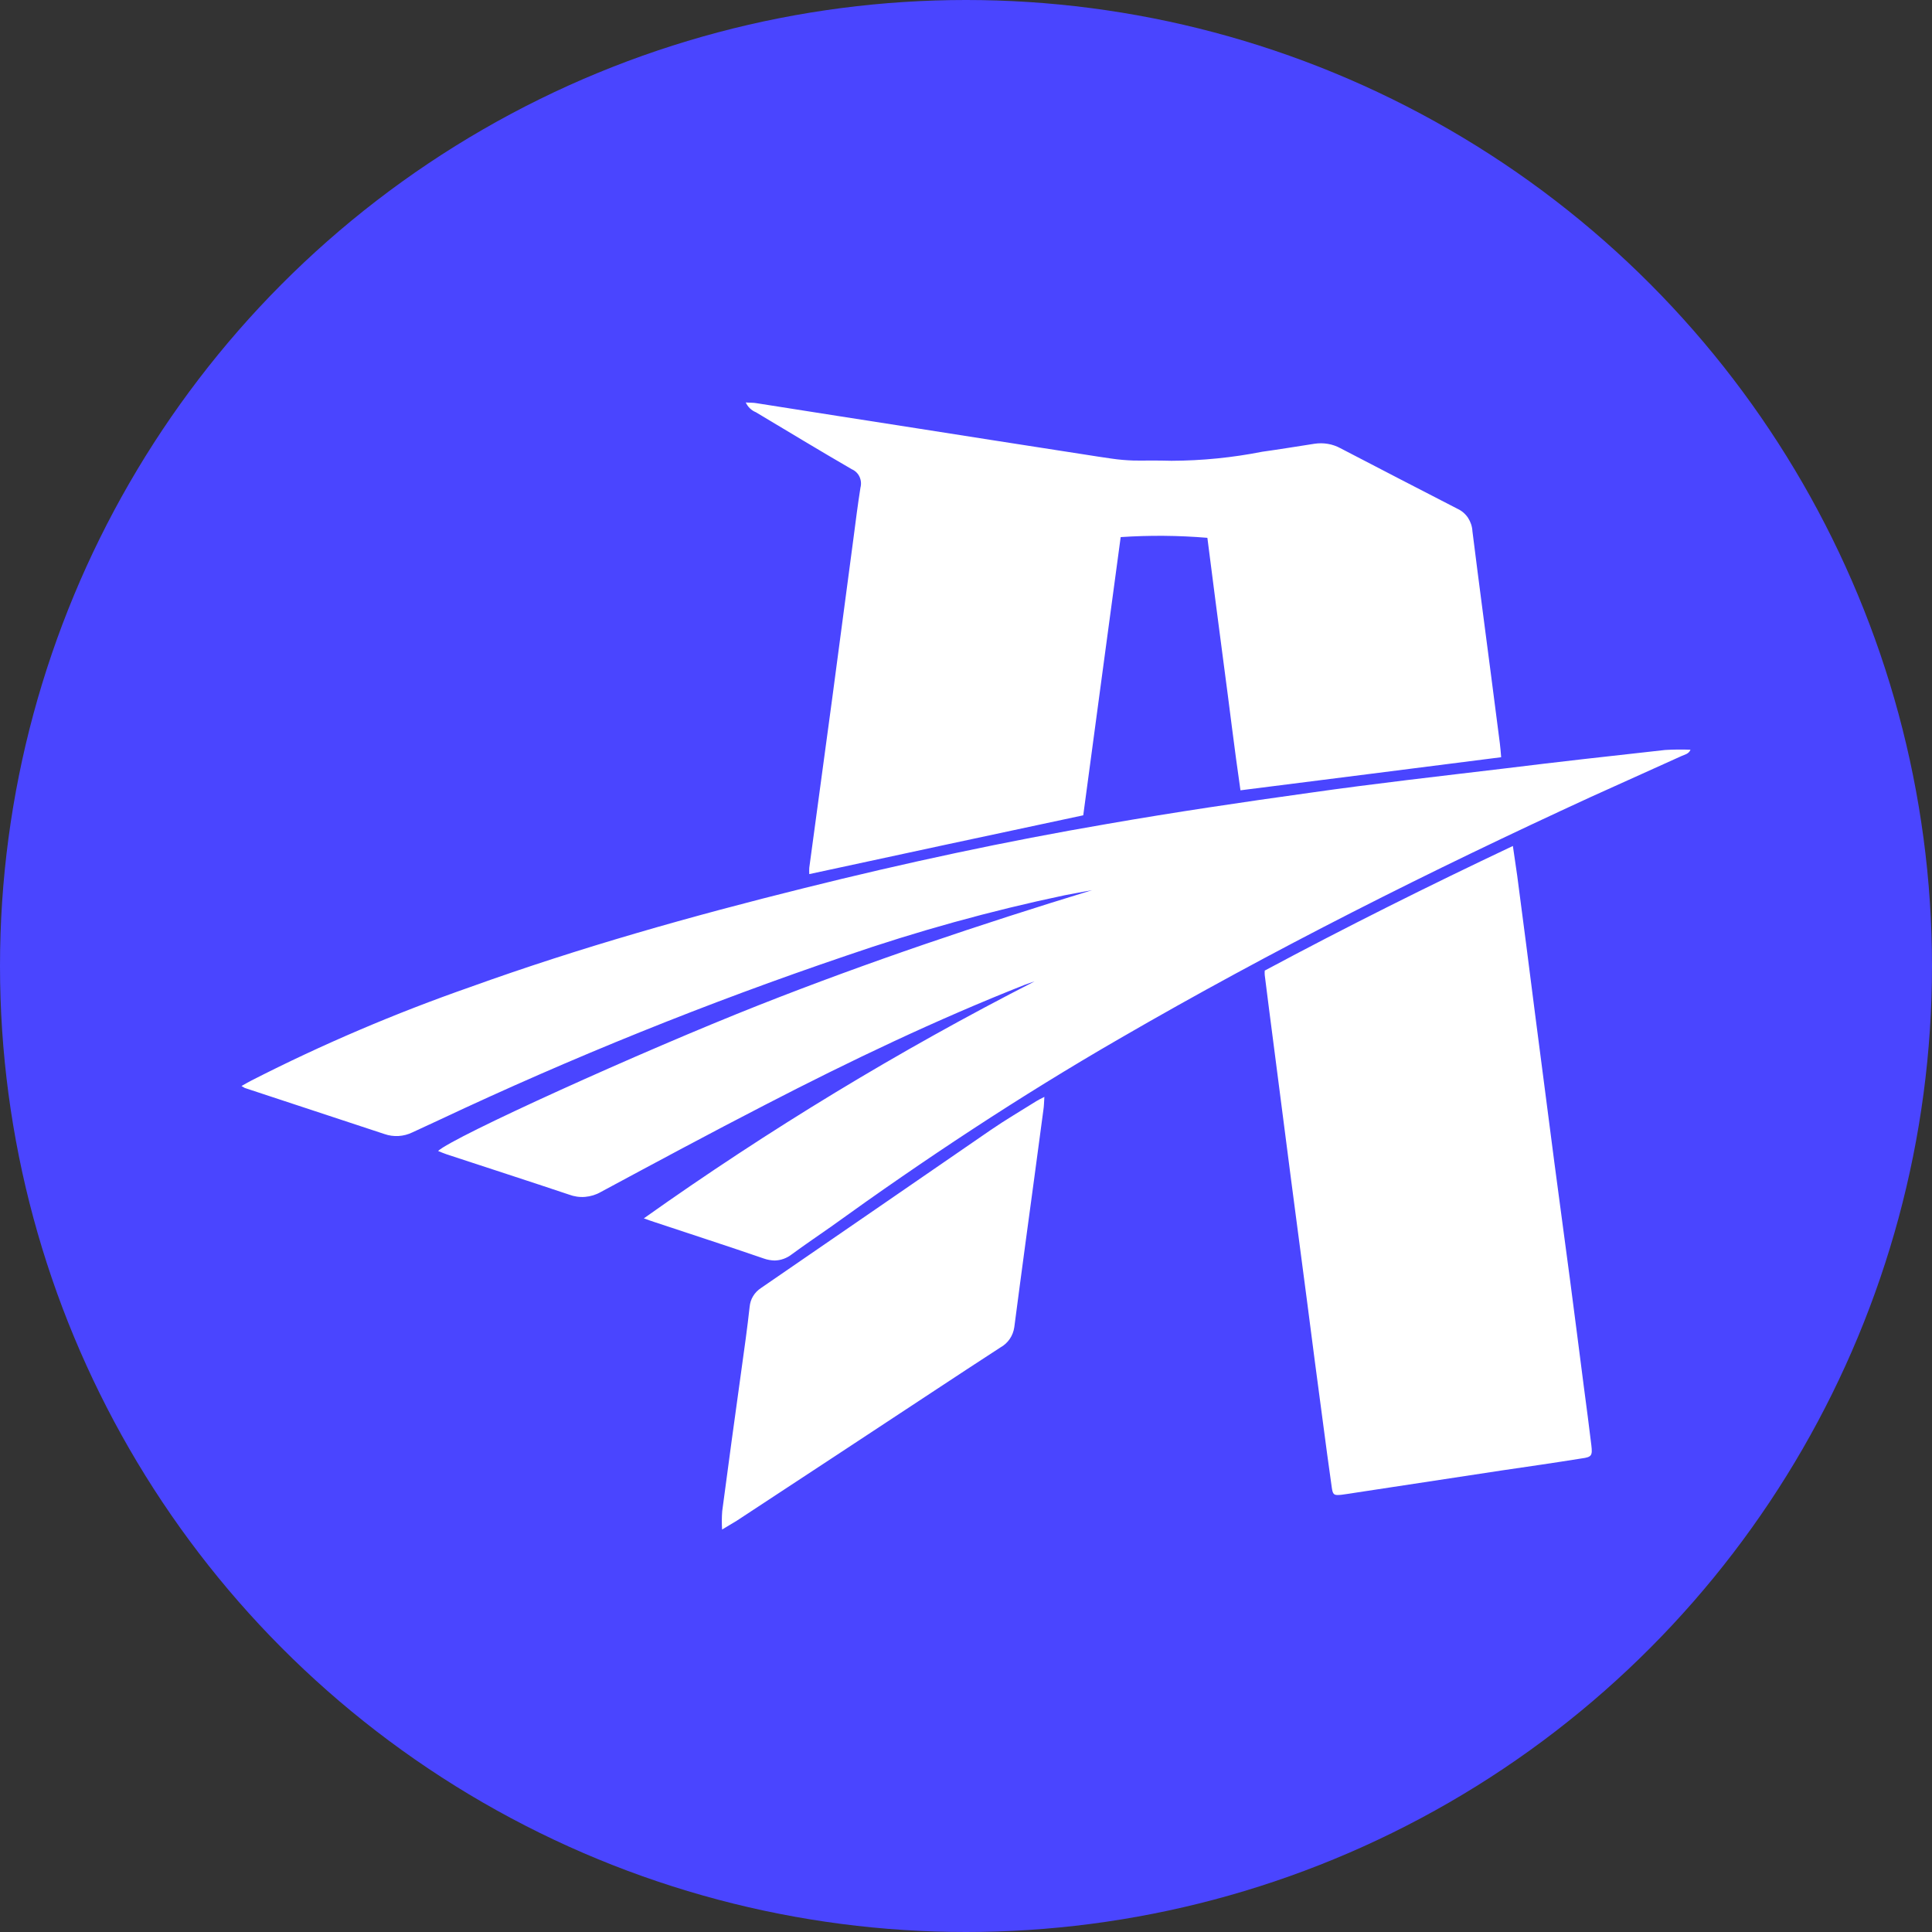 <svg width="16" height="16" viewBox="0 0 16 16" fill="none" xmlns="http://www.w3.org/2000/svg">
<rect x="0" y="0" width="16" height="16" fill="#333333" stroke="none"/>
<g id="Group 2432">
<g id="Group 2722">
<circle id="Ellipse 83" cx="8" cy="8" r="8" fill="#4A45FF"/>
<path id="&#232;&#129;&#148;&#229;&#144;&#136; 132" d="M5.981 12.515C6.032 12.126 6.086 11.736 6.14 11.346C6.164 11.173 6.189 10.998 6.208 10.824C6.211 10.792 6.22 10.761 6.237 10.734C6.253 10.707 6.276 10.684 6.302 10.667C6.937 10.232 7.57 9.794 8.205 9.358C8.327 9.274 8.456 9.199 8.583 9.119C8.599 9.109 8.617 9.1 8.649 9.084C8.646 9.128 8.646 9.161 8.641 9.191C8.592 9.56 8.542 9.929 8.492 10.298C8.461 10.529 8.43 10.76 8.4 10.991C8.395 11.026 8.382 11.06 8.362 11.089C8.342 11.118 8.316 11.142 8.285 11.159C8.104 11.276 7.924 11.395 7.743 11.514C7.196 11.875 6.648 12.235 6.1 12.595C6.064 12.618 6.026 12.638 5.98 12.667C5.977 12.616 5.977 12.566 5.981 12.515ZM11.029 12.317C11.003 12.136 10.979 11.954 10.955 11.772C10.911 11.442 10.867 11.112 10.825 10.781C10.781 10.447 10.737 10.112 10.693 9.776C10.645 9.401 10.596 9.027 10.548 8.653C10.523 8.461 10.498 8.268 10.474 8.075C10.473 8.063 10.473 8.051 10.474 8.038C11.146 7.678 11.829 7.337 12.529 7.006C12.542 7.095 12.554 7.174 12.565 7.253C12.615 7.635 12.665 8.017 12.713 8.399C12.767 8.81 12.82 9.221 12.873 9.631C12.916 9.956 12.96 10.281 13.003 10.605C13.042 10.9 13.079 11.194 13.117 11.487C13.138 11.648 13.16 11.809 13.179 11.97C13.189 12.055 13.181 12.067 13.099 12.078C12.881 12.113 12.661 12.145 12.441 12.177C12.038 12.238 11.635 12.299 11.231 12.361C11.191 12.367 11.151 12.374 11.11 12.379C11.099 12.38 11.089 12.381 11.079 12.381C11.044 12.382 11.036 12.368 11.029 12.317ZM6.327 10.423C6.025 10.319 5.721 10.221 5.418 10.12C5.393 10.112 5.371 10.104 5.332 10.09C6.364 9.357 7.445 8.701 8.567 8.128C8.541 8.136 8.516 8.145 8.491 8.154C7.756 8.444 7.044 8.784 6.342 9.147C5.884 9.383 5.43 9.627 4.975 9.872C4.935 9.895 4.891 9.908 4.846 9.912C4.8 9.916 4.755 9.909 4.712 9.893C4.375 9.78 4.037 9.671 3.7 9.56C3.676 9.552 3.653 9.542 3.628 9.532C3.749 9.417 5.302 8.712 6.29 8.322C7.195 7.965 8.115 7.656 9.044 7.372C8.969 7.386 8.894 7.399 8.818 7.414C8.204 7.543 7.598 7.711 7.004 7.916C5.861 8.304 4.74 8.756 3.646 9.271C3.569 9.307 3.492 9.342 3.415 9.378C3.343 9.413 3.26 9.418 3.185 9.392C2.799 9.265 2.413 9.138 2.027 9.01C2.018 9.005 2.009 9 2 8.994C2.033 8.975 2.056 8.962 2.081 8.949C2.668 8.649 3.274 8.391 3.895 8.174C4.802 7.847 5.729 7.586 6.663 7.354C7.493 7.147 8.329 6.967 9.172 6.823C9.729 6.726 10.29 6.643 10.851 6.565C11.383 6.489 11.918 6.429 12.453 6.365C12.898 6.31 13.344 6.26 13.79 6.211C13.86 6.207 13.93 6.206 14 6.209C13.985 6.245 13.951 6.249 13.926 6.261C13.676 6.374 13.426 6.486 13.177 6.599C11.847 7.21 10.539 7.867 9.269 8.603C8.448 9.077 7.657 9.6 6.885 10.157C6.776 10.234 6.664 10.309 6.557 10.388C6.516 10.42 6.466 10.438 6.415 10.439C6.385 10.438 6.355 10.433 6.327 10.423ZM6.702 7.187C6.766 6.719 6.829 6.252 6.892 5.784C6.951 5.342 7.009 4.9 7.068 4.458C7.086 4.318 7.104 4.177 7.126 4.038C7.134 4.008 7.131 3.976 7.118 3.948C7.105 3.92 7.082 3.898 7.054 3.886C6.787 3.731 6.524 3.572 6.26 3.414C6.223 3.399 6.193 3.37 6.176 3.333C6.213 3.336 6.239 3.334 6.265 3.339C6.716 3.41 7.167 3.481 7.618 3.551C8.004 3.612 8.39 3.672 8.776 3.732C8.919 3.753 9.063 3.778 9.206 3.798C9.267 3.807 9.328 3.812 9.389 3.814C9.433 3.815 9.477 3.814 9.521 3.814C9.581 3.814 9.642 3.814 9.702 3.816C9.954 3.815 10.206 3.79 10.454 3.741C10.599 3.721 10.742 3.697 10.886 3.675C10.96 3.664 11.035 3.676 11.101 3.712C11.425 3.88 11.747 4.048 12.071 4.214C12.106 4.23 12.136 4.256 12.158 4.289C12.179 4.322 12.192 4.36 12.194 4.399C12.22 4.61 12.248 4.821 12.275 5.031C12.324 5.406 12.373 5.78 12.421 6.155C12.426 6.191 12.428 6.227 12.432 6.271C11.713 6.363 10.998 6.453 10.273 6.545C10.222 6.196 10.181 5.845 10.134 5.496C10.088 5.147 10.043 4.8 9.999 4.454C9.76 4.434 9.52 4.432 9.281 4.448C9.178 5.216 9.073 5.987 8.971 6.752C8.211 6.914 7.459 7.075 6.702 7.239C6.701 7.221 6.701 7.204 6.702 7.187Z" fill="white"/>
</g>
</g>
</svg>
